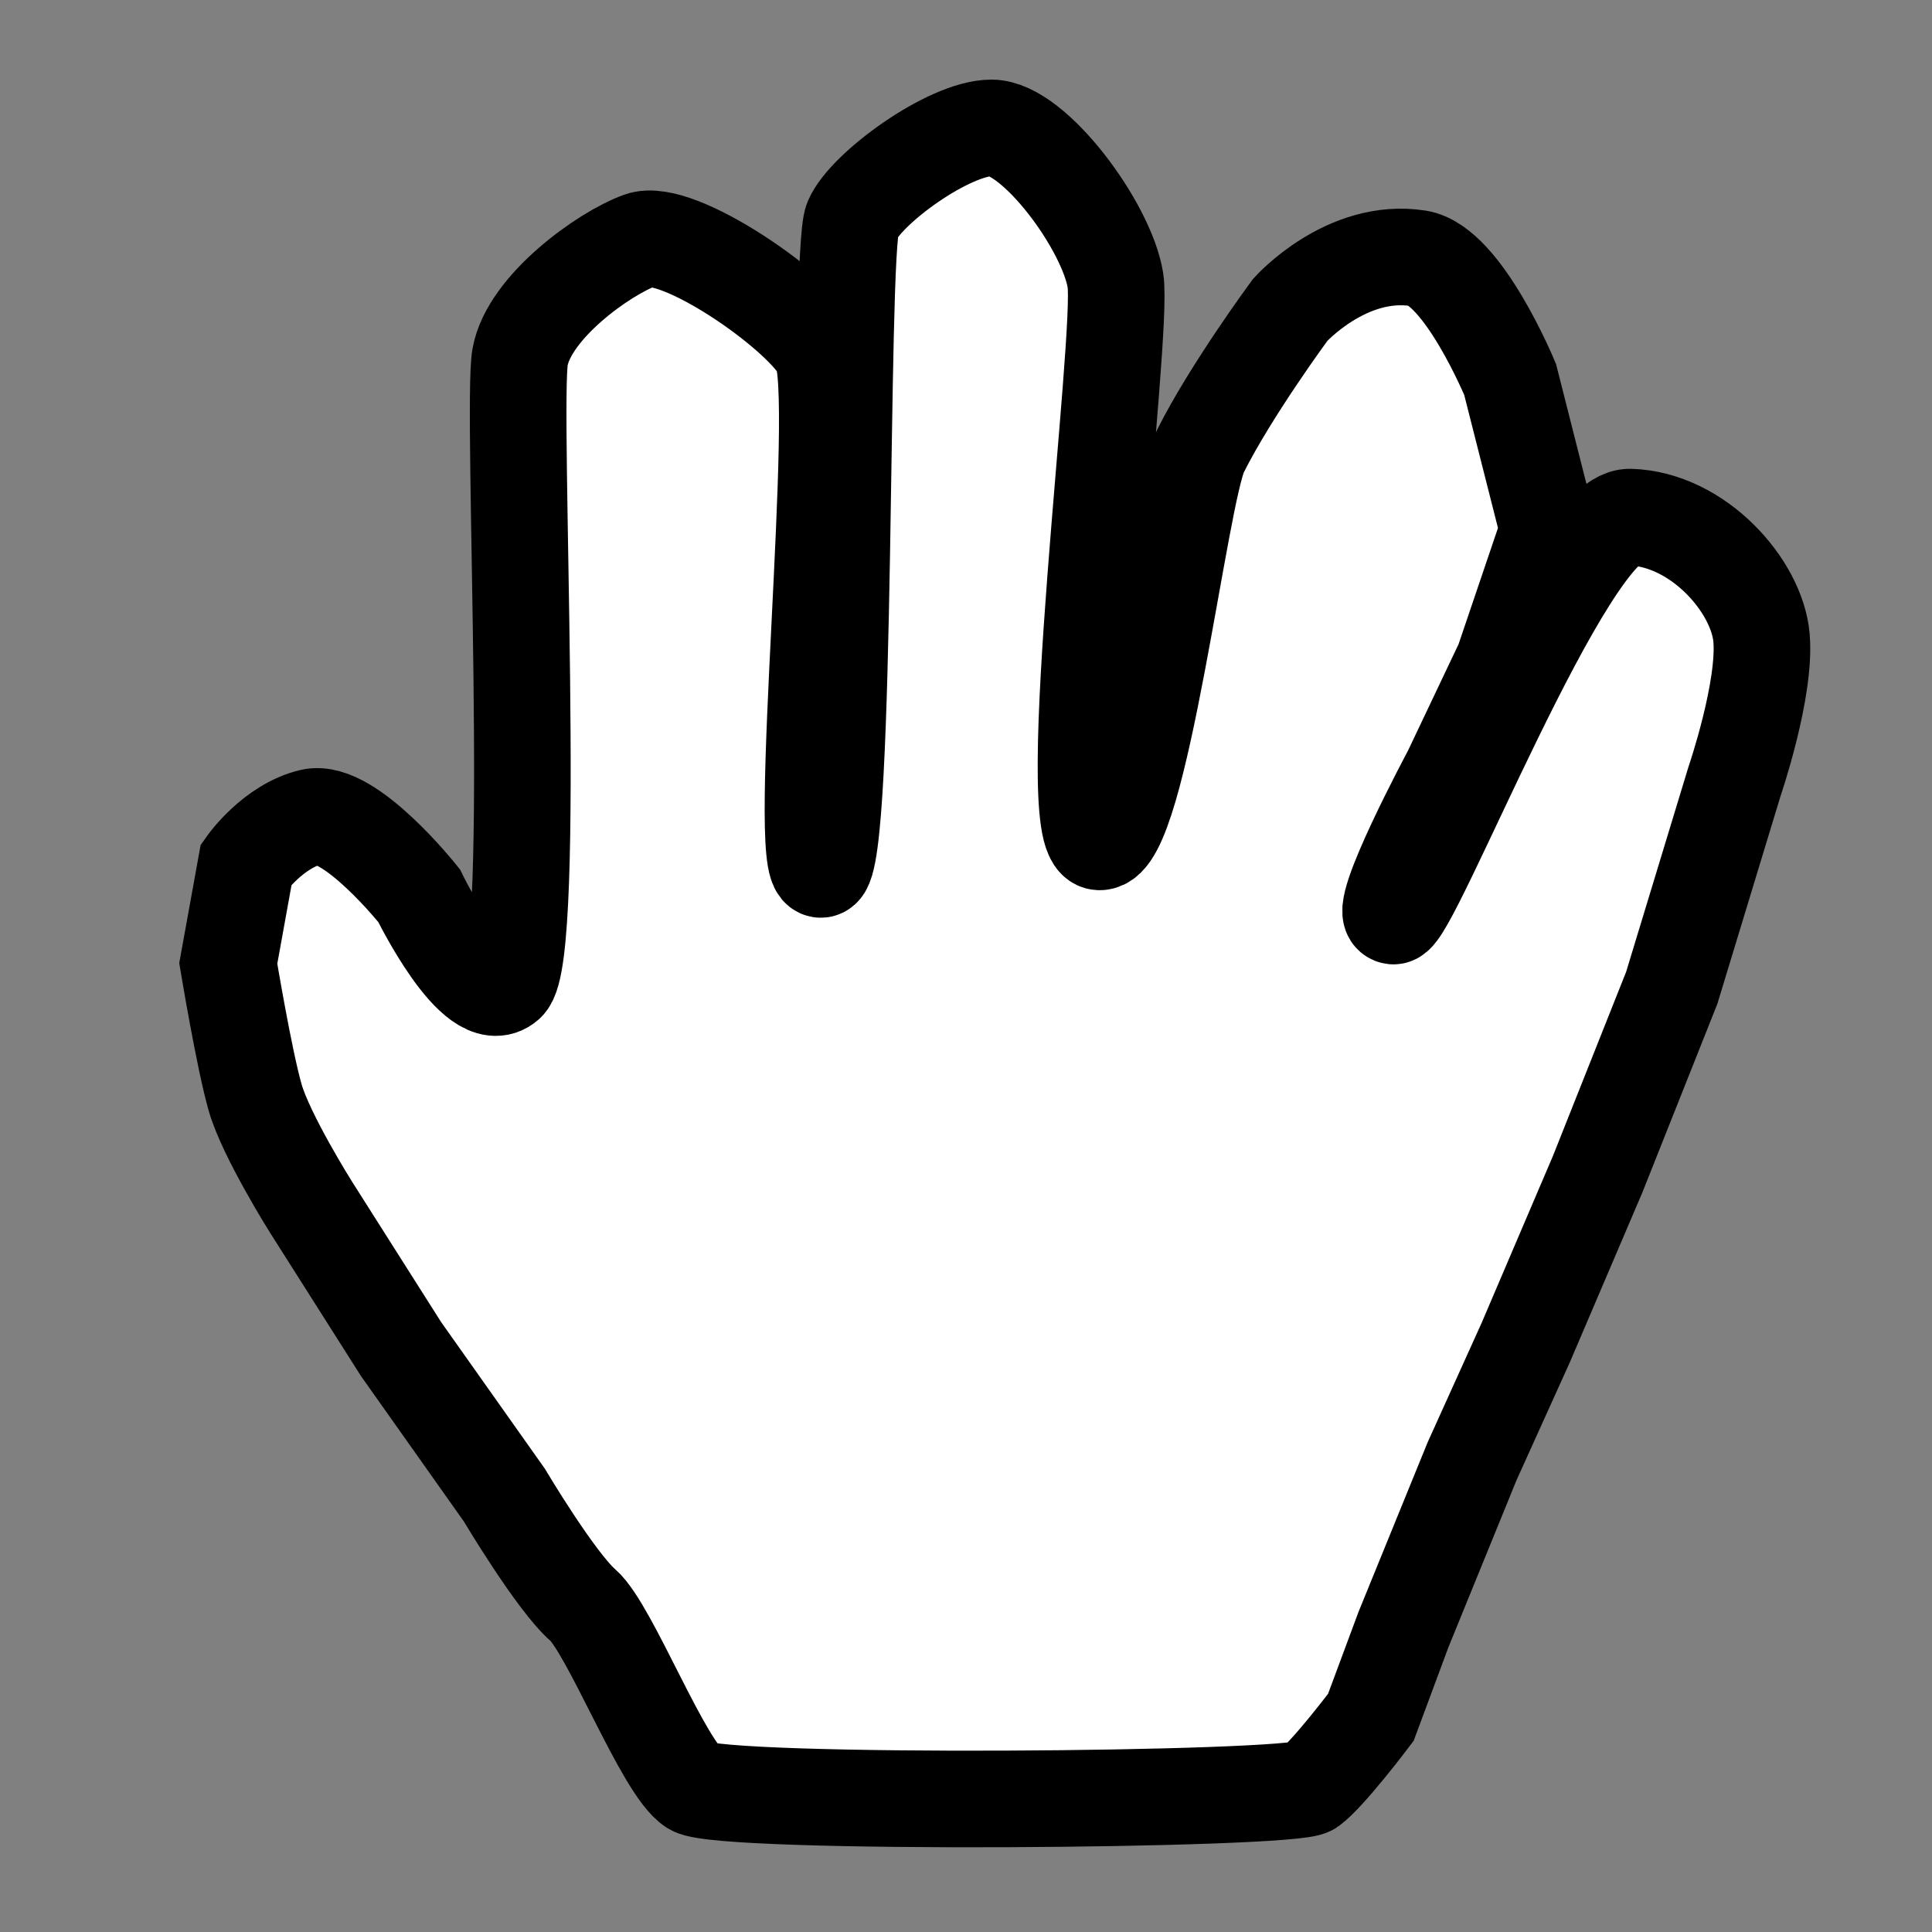 <?xml version="1.0" encoding="utf-8"?>
<!-- Generator: Adobe Illustrator 16.0.0, SVG Export Plug-In . SVG Version: 6.00 Build 0)  -->
<!DOCTYPE svg PUBLIC "-//W3C//DTD SVG 1.1//EN" "http://www.w3.org/Graphics/SVG/1.1/DTD/svg11.dtd">
<svg version="1.1" id="图层_1" xmlns="http://www.w3.org/2000/svg" xmlns:xlink="http://www.w3.org/1999/xlink" x="0px" y="0px"
	 width="20px" height="20px" viewBox="0 0 20 20" enable-background="new 0 0 20 20" xml:space="preserve">
<rect x="0" y="0" width="20" height="20" fill="#808080" stroke="none"/>
<path fill="#FFFFFF" stroke="#000000" stroke-miterlimit="10" d="M5.245,10.179C5.57,9.892,5.291,4.209,5.384,3.695
	s0.861-1.069,1.244-1.208s1.629,0.72,1.87,1.139S8.223,9.03,8.5,9s0.184-6.397,0.323-6.723s1-0.953,1.441-0.953
	s1.194,1.019,1.283,1.579s-0.585,5.788-0.167,5.812s0.832-3.617,1.046-4.043c0.316-0.632,0.93-1.464,0.93-1.464
	s0.581-0.65,1.324-0.534c0.464,0.073,0.953,1.255,0.953,1.255l0.395,1.557l-0.465,1.371l-0.542,1.141c0,0-0.783,1.462-0.597,1.485
	s1.796-4.148,2.45-4.13c0.705,0.02,1.314,0.713,1.361,1.248s-0.279,1.487-0.279,1.487l-0.65,2.138l-0.767,1.929l-0.744,1.742
	l-0.557,1.232l-0.71,1.742l-0.337,0.907c0,0-0.44,0.584-0.627,0.722s-6.089,0.188-6.391,0s-0.857-1.638-1.139-1.884
	s-0.813-1.139-0.813-1.139l-1.069-1.511L3.222,12.5c0,0-0.466-0.74-0.58-1.136c-0.114-0.395-0.279-1.391-0.279-1.391l0.186-1.027
	c0,0,0.279-0.395,0.674-0.488s1.115,0.813,1.115,0.813S4.919,10.466,5.245,10.179z"/>
</svg>
